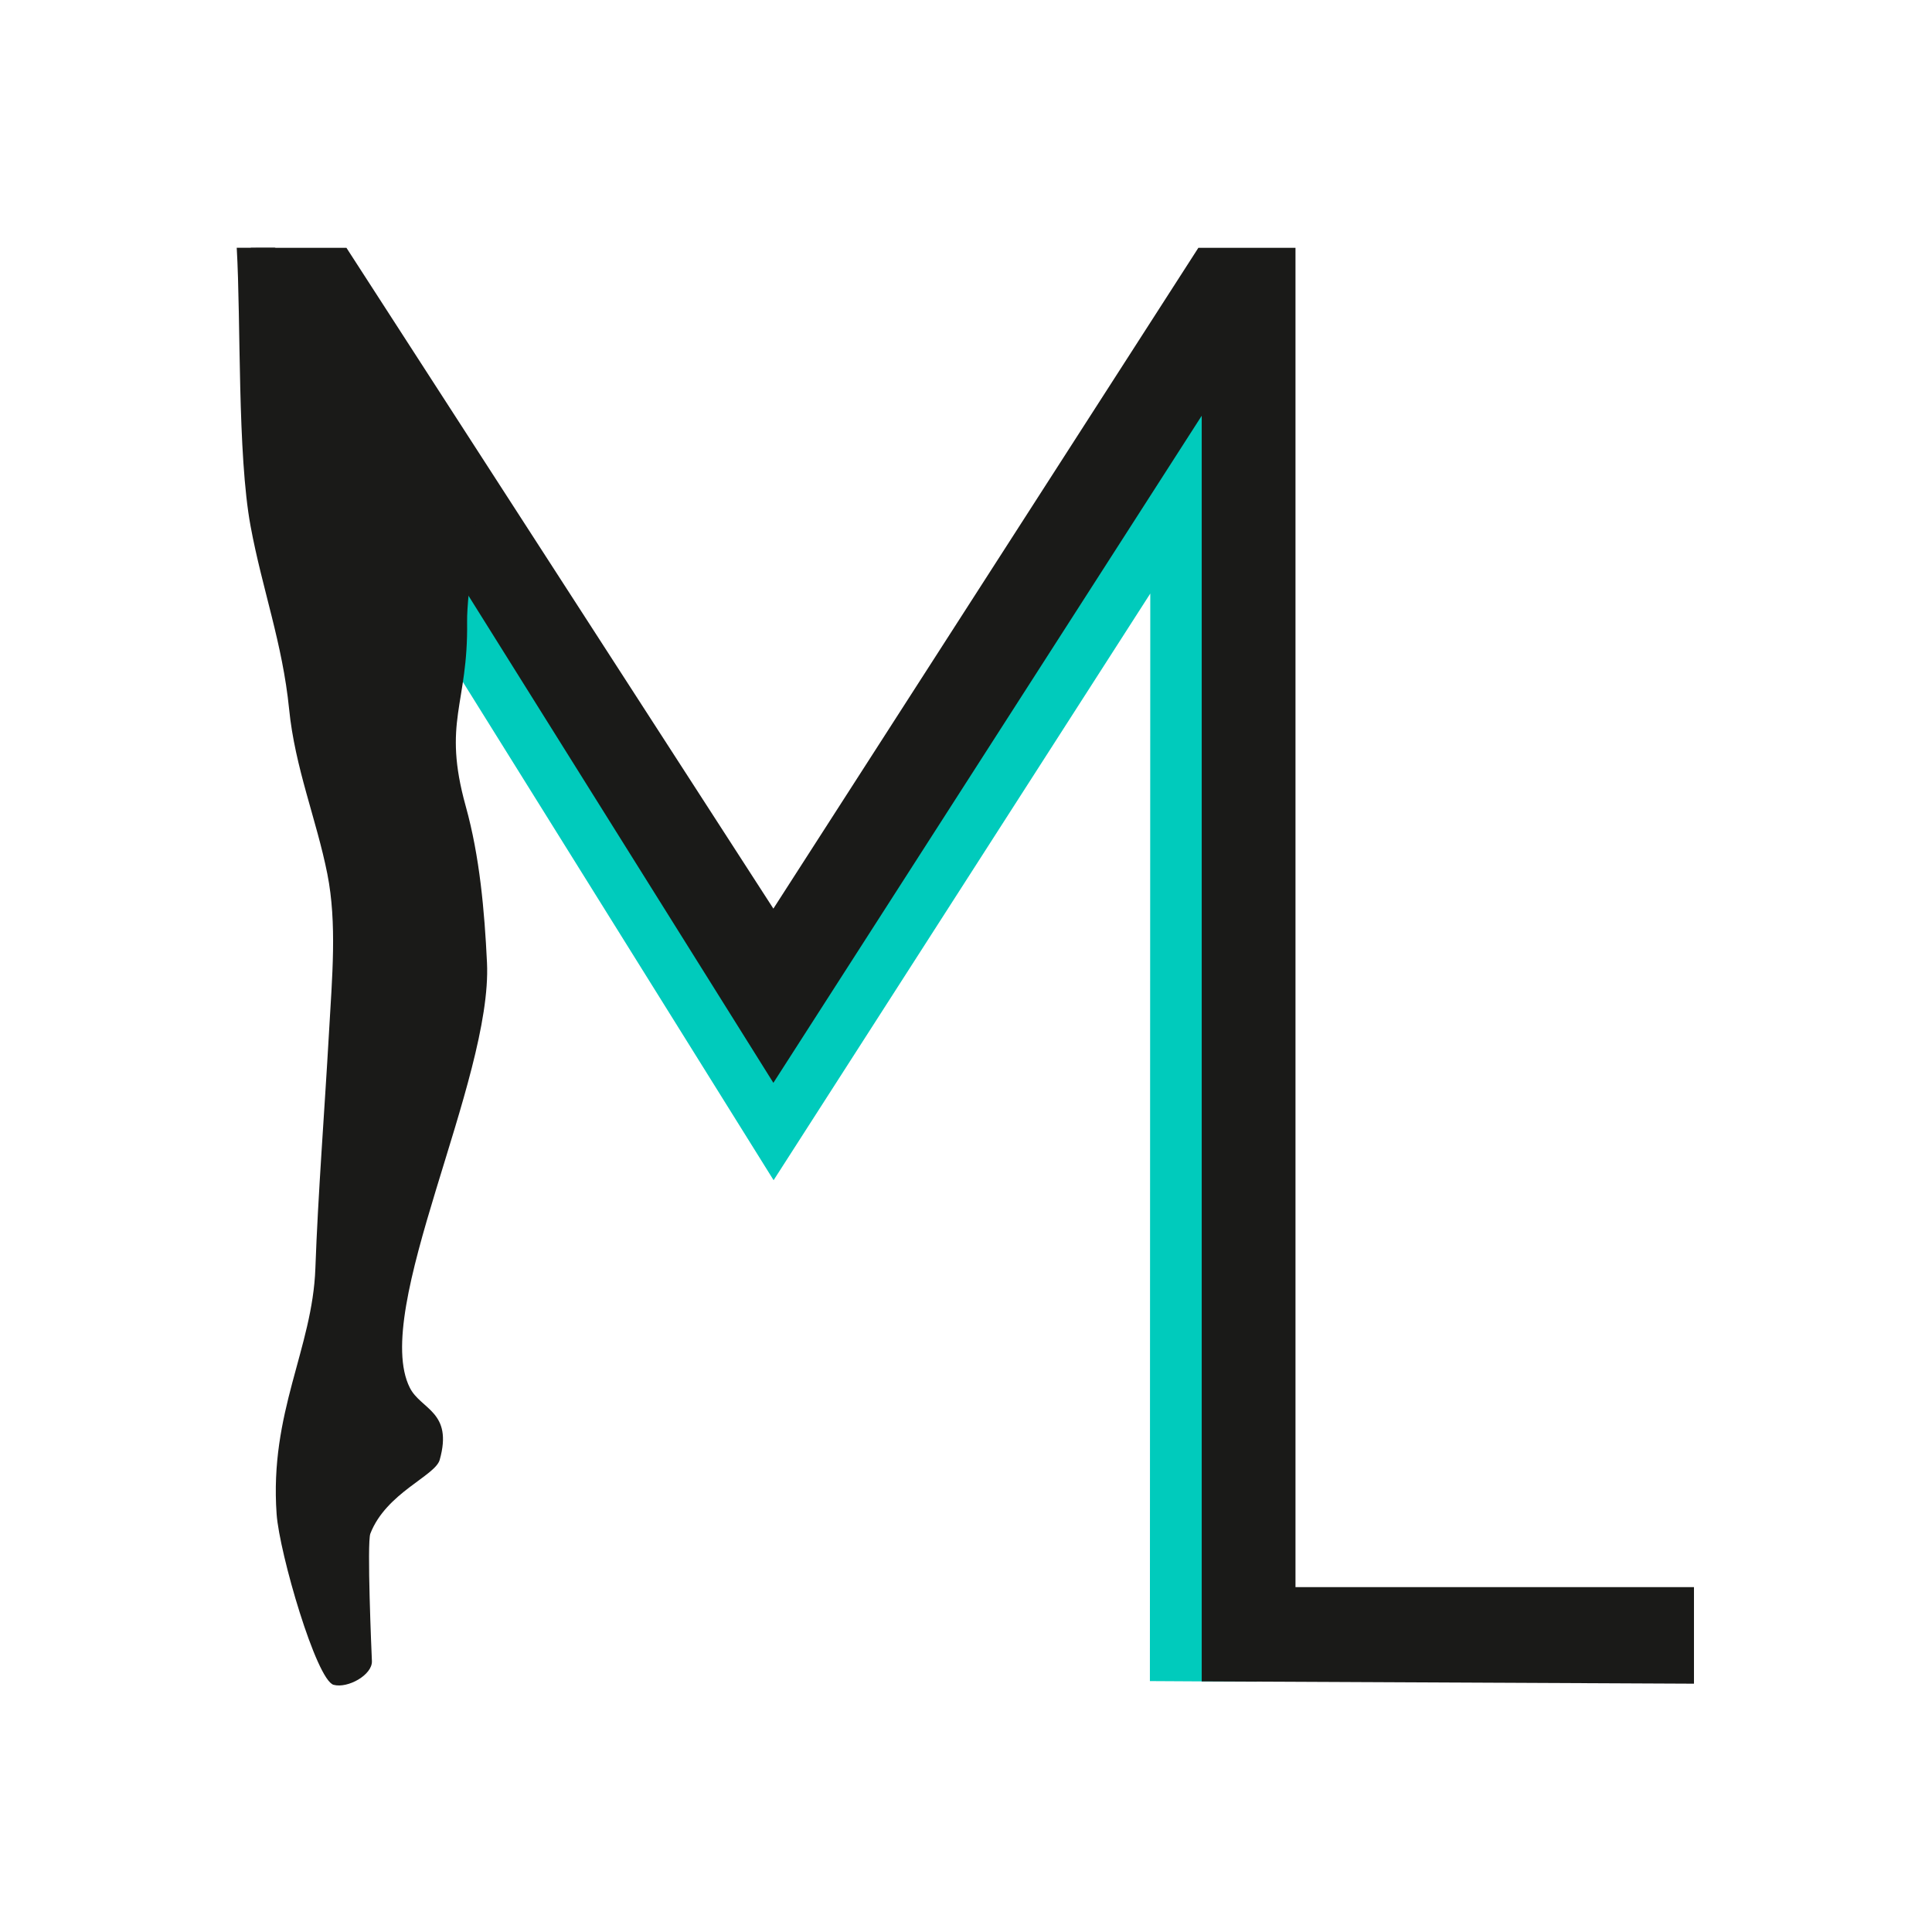 <?xml version="1.0" encoding="utf-8"?>
<!-- Generator: Adobe Illustrator 28.0.0, SVG Export Plug-In . SVG Version: 6.00 Build 0)  -->
<svg version="1.1" id="Layer_1" xmlns="http://www.w3.org/2000/svg" xmlns:xlink="http://www.w3.org/1999/xlink" x="0px" y="0px"
	 viewBox="0 0 595.28 595.28" style="enable-background:new 0 0 595.28 595.28;" xml:space="preserve">
<style type="text/css">
	.st0{fill:#00CBBC;}
	.st1{fill:#1A1A18;}
	.st2{fill-rule:evenodd;clip-rule:evenodd;fill:#1A1A18;}
</style>
<polygon class="st0" points="138.24,157.94 238.69,303.69 386.6,86.43 387.21,518.16 354.3,517.97 354.42,182.88 238.36,363.64 
	117.93,170.52 "/>
<polygon class="st1" points="77.25,76.35 106.74,76.35 238.29,279.96 369.24,76.35 399.16,76.35 399.16,489.02 521.94,489.02 
	521.94,518.77 370.27,518.06 370.27,128.09 238.29,333.64 "/>
<path class="st2" d="M72.94,76.34c1.31,22.67,0.16,63.63,4.27,85.8c3.61,19.49,9.83,36,11.87,56.34c1.8,18.1,8.46,34.07,11.78,50.8
	c3.02,15.22,1.47,31.88,0.5,48.98c-1.39,24.48-3.38,49.81-4.19,72.54c-0.88,24.75-14.18,44.31-11.94,75.72
	c0.86,12.09,12.25,51.16,17.56,52.6c4.35,1.18,12-3.06,11.8-7.34c-0.12-2.61-1.57-36.42-0.48-39.25
	c4.88-12.58,19.97-17.76,21.37-22.73c4.19-14.9-5.79-15.45-9.2-22.2c-12.05-23.87,25.48-94.73,23.77-130.96
	c-0.76-15.93-2.25-32.8-6.55-48.23c-7.27-26.17,0.78-31.19,0.42-56.75c-0.13-9.23,3.74-31.29,2.74-39.56
	c-2.64-21.67-39.22-65.95-62-75.78L72.94,76.34z"/>
</svg>
